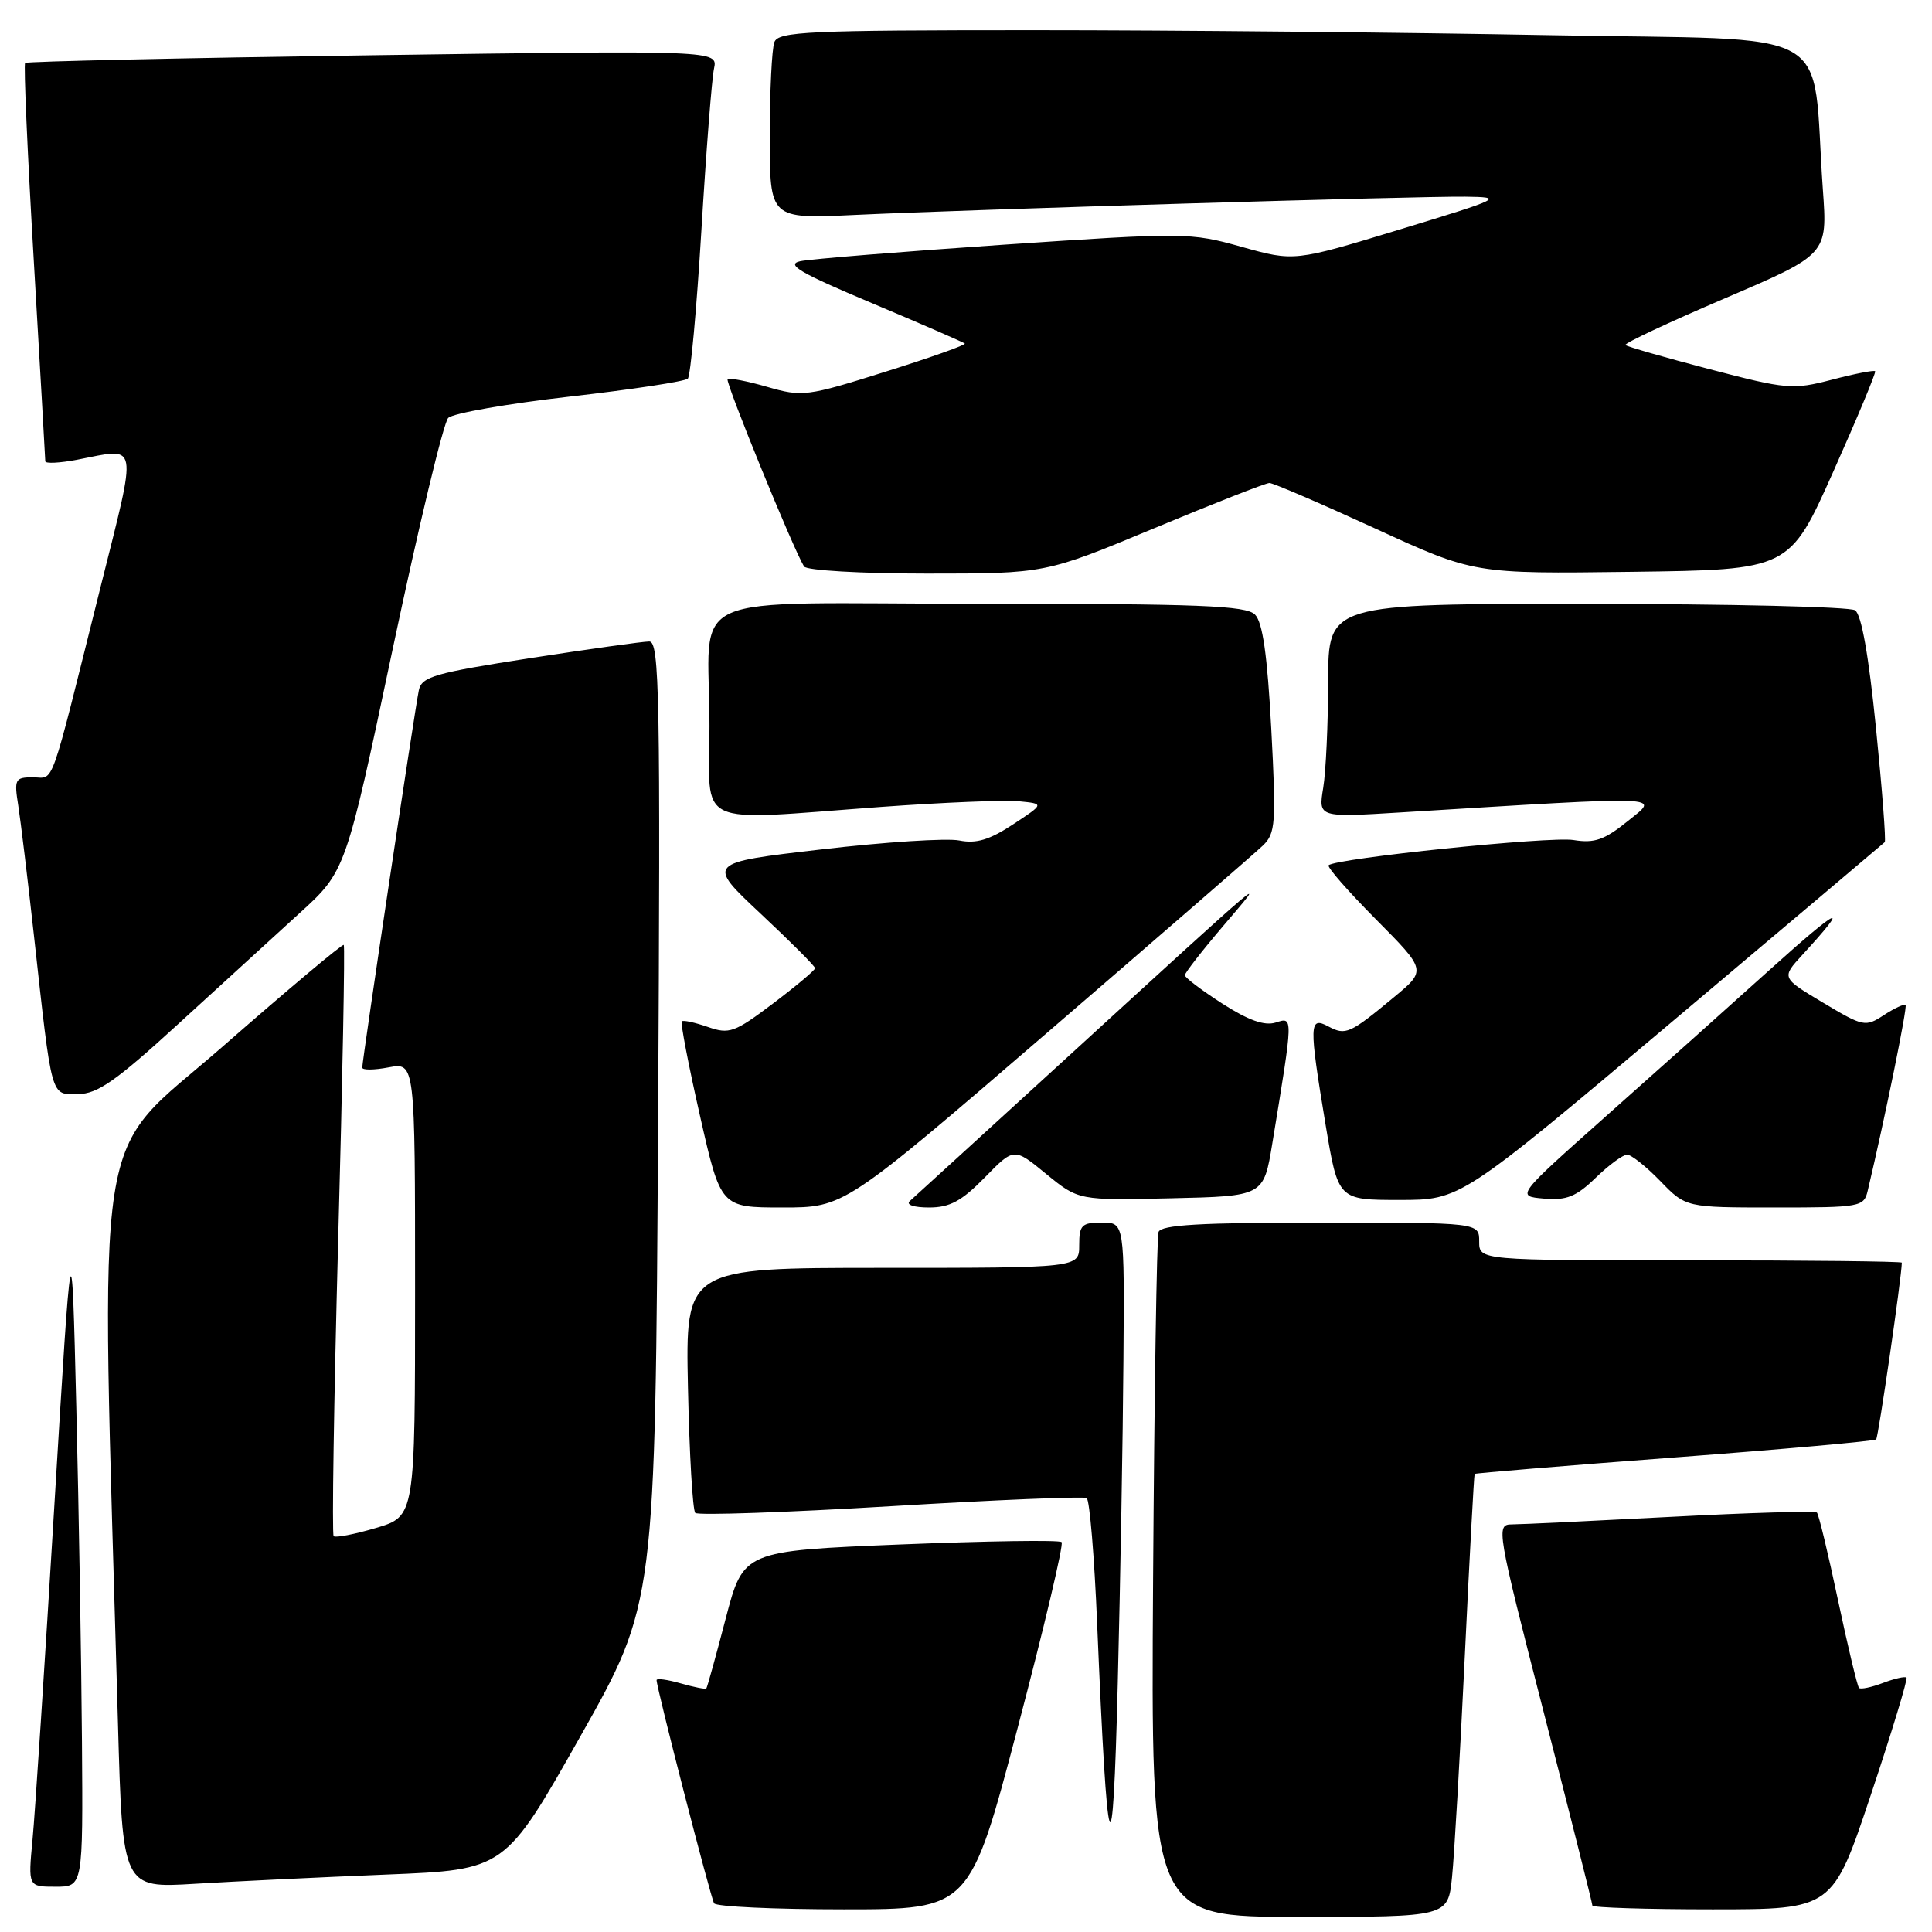 <?xml version="1.0" encoding="UTF-8" standalone="no"?>
<!DOCTYPE svg PUBLIC "-//W3C//DTD SVG 1.1//EN" "http://www.w3.org/Graphics/SVG/1.1/DTD/svg11.dtd" >
<svg xmlns="http://www.w3.org/2000/svg" xmlns:xlink="http://www.w3.org/1999/xlink" version="1.1" viewBox="0 0 256 256">
 <g >
 <path fill="currentColor"
d=" M 192.40 248.75 C 192.70 245.86 193.46 232.70 194.09 219.50 C 194.72 206.30 195.31 195.41 195.40 195.30 C 195.49 195.20 207.40 194.21 221.88 193.12 C 236.35 192.03 248.38 190.95 248.60 190.73 C 248.90 190.43 252.00 169.10 252.00 167.31 C 252.00 167.14 239.40 167.00 224.00 167.00 C 196.00 167.00 196.00 167.00 196.00 164.50 C 196.00 162.00 196.00 162.00 174.97 162.00 C 159.04 162.00 153.83 162.30 153.51 163.25 C 153.28 163.94 152.95 184.64 152.79 209.25 C 152.50 254.00 152.50 254.00 172.18 254.00 C 191.86 254.00 191.86 254.00 192.40 248.75 Z  M 134.85 228.93 C 138.34 215.70 140.96 204.63 140.67 204.34 C 140.38 204.04 130.77 204.19 119.32 204.65 C 98.50 205.50 98.50 205.50 96.15 214.50 C 94.86 219.45 93.71 223.60 93.59 223.73 C 93.47 223.86 91.93 223.55 90.18 223.05 C 88.43 222.55 87.00 222.36 87.00 222.62 C 87.00 223.67 94.16 251.44 94.62 252.20 C 94.89 252.64 102.63 253.00 111.81 253.00 C 128.50 253.00 128.50 253.00 134.85 228.93 Z  M 247.90 237.82 C 250.69 229.47 252.81 222.48 252.62 222.29 C 252.43 222.10 251.03 222.42 249.50 223.00 C 247.97 223.58 246.54 223.88 246.33 223.66 C 246.11 223.44 244.86 218.22 243.55 212.05 C 242.25 205.89 240.99 200.66 240.75 200.42 C 240.52 200.19 231.82 200.44 221.41 200.99 C 211.01 201.53 201.52 201.99 200.33 201.99 C 198.21 202.00 198.32 202.64 204.58 227.00 C 208.11 240.74 211.00 252.22 211.00 252.50 C 211.00 252.77 218.16 253.00 226.91 253.00 C 242.83 253.00 242.83 253.00 247.90 237.82 Z  M 10.86 230.75 C 10.78 220.16 10.45 200.25 10.11 186.50 C 9.50 161.50 9.50 161.50 7.20 199.50 C 5.94 220.40 4.64 240.31 4.31 243.75 C 3.72 250.00 3.72 250.00 7.36 250.00 C 11.00 250.00 11.00 250.00 10.86 230.75 Z  M 51.21 248.39 C 66.91 247.76 66.91 247.76 76.87 230.13 C 86.83 212.50 86.83 212.50 87.20 148.75 C 87.52 92.09 87.39 85.00 86.03 85.00 C 85.20 85.00 78.08 86.00 70.22 87.21 C 57.59 89.17 55.88 89.66 55.50 91.46 C 55.00 93.76 48.00 140.48 48.00 141.46 C 48.00 141.81 49.57 141.80 51.50 141.43 C 55.00 140.78 55.00 140.78 55.00 170.85 C 55.00 200.92 55.00 200.92 49.83 202.46 C 46.99 203.30 44.46 203.79 44.21 203.55 C 43.97 203.30 44.24 185.65 44.81 164.31 C 45.39 142.98 45.72 125.38 45.55 125.21 C 45.38 125.04 38.16 131.10 29.51 138.67 C 12.05 153.94 13.32 145.78 15.63 228.35 C 16.24 250.20 16.24 250.20 25.87 249.61 C 31.17 249.29 42.57 248.74 51.21 248.39 Z  M 148.86 180.25 C 149.00 162.00 149.00 162.00 146.00 162.00 C 143.33 162.00 143.00 162.33 143.00 165.00 C 143.00 168.00 143.00 168.00 116.91 168.00 C 90.82 168.00 90.82 168.00 91.16 183.92 C 91.35 192.67 91.78 200.12 92.13 200.47 C 92.48 200.81 104.13 200.41 118.02 199.58 C 131.92 198.74 143.60 198.26 143.99 198.50 C 144.38 198.74 145.01 206.26 145.38 215.22 C 146.74 247.69 147.45 249.70 148.11 223.00 C 148.45 209.53 148.79 190.29 148.86 180.25 Z  M 138.68 136.90 C 153.43 124.20 166.33 113.01 167.34 112.04 C 169.02 110.42 169.11 109.11 168.45 96.57 C 167.93 86.79 167.31 82.45 166.29 81.43 C 165.10 80.24 158.93 80.00 130.05 80.00 C 89.40 80.00 94.03 77.91 94.01 96.25 C 94.00 109.89 91.59 108.76 116.76 106.92 C 124.90 106.33 133.09 105.99 134.97 106.17 C 138.39 106.50 138.39 106.50 134.24 109.23 C 131.12 111.29 129.35 111.82 127.11 111.37 C 125.47 111.04 117.26 111.57 108.86 112.55 C 93.59 114.32 93.59 114.32 100.79 121.07 C 104.76 124.79 108.00 128.03 108.00 128.29 C 108.00 128.55 105.50 130.65 102.44 132.96 C 97.32 136.82 96.64 137.07 93.78 136.07 C 92.07 135.48 90.52 135.14 90.34 135.33 C 90.15 135.52 91.23 141.14 92.75 147.84 C 95.50 160.00 95.50 160.00 103.68 160.00 C 111.86 160.00 111.86 160.00 138.68 136.90 Z  M 130.48 156.03 C 134.36 152.05 134.36 152.05 138.63 155.56 C 142.91 159.06 142.91 159.06 155.18 158.78 C 167.44 158.50 167.44 158.50 168.59 151.50 C 171.39 134.47 171.38 134.75 169.04 135.49 C 167.56 135.96 165.42 135.20 161.96 132.98 C 159.23 131.22 157.00 129.54 157.00 129.22 C 157.00 128.91 159.33 125.92 162.18 122.58 C 168.08 115.66 168.93 114.94 141.00 140.48 C 130.28 150.28 121.07 158.69 120.55 159.15 C 120.01 159.64 121.11 160.00 123.10 160.00 C 125.86 160.00 127.41 159.16 130.48 156.03 Z  M 247.49 157.75 C 249.78 148.09 252.76 133.44 252.50 133.17 C 252.32 132.99 251.03 133.59 249.63 134.50 C 247.18 136.11 246.90 136.05 241.57 132.86 C 236.04 129.56 236.04 129.56 238.82 126.53 C 245.38 119.39 243.83 120.10 234.50 128.50 C 229.00 133.46 219.19 142.23 212.69 148.00 C 200.89 158.50 200.89 158.50 204.57 158.82 C 207.58 159.08 208.85 158.57 211.43 156.07 C 213.17 154.38 215.05 153.00 215.60 153.00 C 216.15 153.00 218.13 154.57 220.00 156.50 C 223.39 160.00 223.39 160.00 235.18 160.00 C 246.57 160.00 246.98 159.93 247.49 157.75 Z  M 221.48 135.45 C 236.85 122.50 249.57 111.76 249.74 111.59 C 249.92 111.41 249.40 104.61 248.58 96.48 C 247.61 86.83 246.65 81.39 245.80 80.86 C 245.08 80.40 229.09 80.02 210.25 80.02 C 176.00 80.00 176.00 80.00 175.99 90.25 C 175.98 95.89 175.69 102.26 175.33 104.41 C 174.69 108.32 174.69 108.32 185.59 107.65 C 221.42 105.45 219.91 105.40 215.70 108.79 C 212.60 111.30 211.28 111.76 208.50 111.31 C 205.39 110.80 177.09 113.72 176.05 114.65 C 175.81 114.88 178.63 118.10 182.31 121.81 C 189.01 128.56 189.01 128.56 184.76 132.09 C 178.85 136.99 178.31 137.23 176.02 136.01 C 173.46 134.64 173.43 135.65 175.65 149.05 C 177.31 159.00 177.31 159.00 185.42 159.00 C 193.54 159.00 193.54 159.00 221.48 135.45 Z  M 23.50 135.79 C 29.00 130.76 36.27 124.12 39.65 121.04 C 45.81 115.44 45.81 115.44 52.04 85.97 C 55.47 69.76 58.77 55.99 59.39 55.38 C 60.00 54.76 67.25 53.49 75.50 52.55 C 83.75 51.61 90.79 50.54 91.14 50.17 C 91.50 49.80 92.31 40.95 92.94 30.50 C 93.57 20.05 94.32 10.41 94.61 9.09 C 95.12 6.67 95.12 6.67 49.41 7.32 C 24.27 7.68 3.53 8.14 3.33 8.34 C 3.12 8.54 3.64 20.36 4.48 34.60 C 5.31 48.85 6.00 60.78 6.00 61.12 C 6.00 61.45 7.91 61.36 10.25 60.91 C 18.46 59.32 18.24 58.12 13.33 77.75 C 6.44 105.31 7.27 103.00 4.37 103.00 C 1.99 103.00 1.86 103.24 2.42 106.75 C 2.74 108.81 3.68 116.58 4.50 124.00 C 6.93 145.92 6.67 145.00 10.34 144.97 C 12.91 144.95 15.37 143.23 23.50 135.79 Z  M 152.92 70.00 C 160.84 66.70 167.72 64.00 168.21 64.00 C 168.70 64.00 175.00 66.71 182.21 70.02 C 195.31 76.04 195.31 76.04 216.21 75.77 C 237.11 75.50 237.11 75.50 242.92 62.50 C 246.11 55.35 248.61 49.36 248.47 49.19 C 248.33 49.02 245.76 49.52 242.75 50.31 C 237.56 51.66 236.77 51.60 226.53 48.92 C 220.61 47.37 215.59 45.93 215.38 45.72 C 215.17 45.50 221.11 42.72 228.58 39.52 C 242.16 33.71 242.16 33.71 241.54 25.11 C 239.97 3.00 244.24 5.40 205.26 4.66 C 186.24 4.30 155.49 4.00 136.94 4.00 C 107.11 4.00 103.14 4.18 102.61 5.58 C 102.27 6.45 102.00 12.08 102.00 18.09 C 102.00 29.01 102.00 29.01 113.25 28.48 C 129.06 27.74 187.68 25.99 194.14 26.06 C 199.34 26.13 199.08 26.26 185.50 30.40 C 171.50 34.66 171.50 34.66 164.53 32.71 C 157.71 30.80 156.99 30.80 133.03 32.42 C 119.54 33.34 107.39 34.32 106.04 34.61 C 104.08 35.04 106.00 36.16 115.54 40.17 C 122.12 42.94 127.65 45.35 127.84 45.52 C 128.03 45.70 123.30 47.38 117.34 49.25 C 106.92 52.53 106.31 52.61 101.65 51.26 C 98.98 50.49 96.63 50.04 96.41 50.25 C 96.07 50.60 105.10 72.73 106.54 75.06 C 106.86 75.58 114.08 76.00 122.81 76.00 C 138.51 76.00 138.51 76.00 152.92 70.00 Z "/>
</g>
</svg>